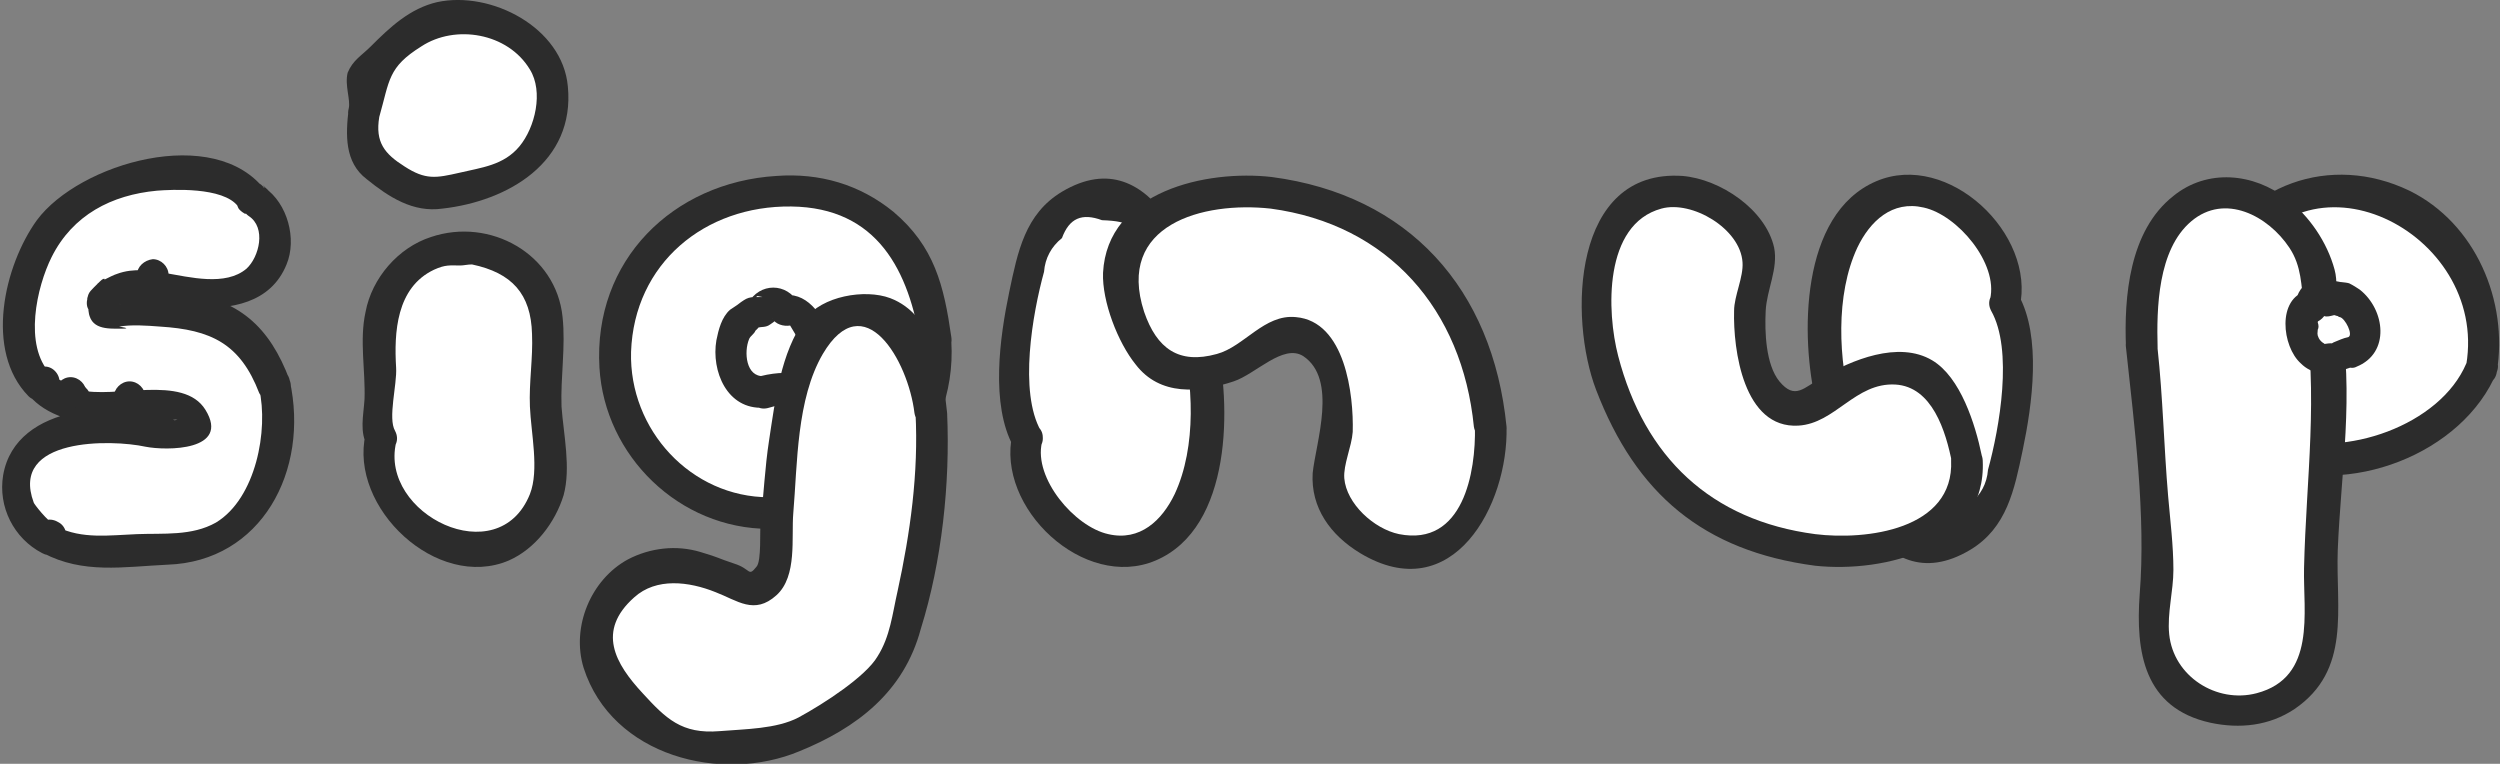 <?xml version="1.0" encoding="utf-8"?>
<!-- Generator: Adobe Illustrator 23.0.3, SVG Export Plug-In . SVG Version: 6.00 Build 0)  -->
<svg version="1.1" id="Layer_1" xmlns="http://www.w3.org/2000/svg" xmlns:xlink="http://www.w3.org/1999/xlink" x="0px" y="0px"
	 viewBox="0 0 237.3 72.5" style="enable-background:new 0 0 237.3 72.5;" xml:space="preserve">
<rect x="0" y="0" width="237.3" height="72.5" fill="#808080" stroke="none"/>
<style type="text/css">
	.st0{fill:#FFFFFF;}
	.st1{fill:#2C2C2C;}
</style>
<g>
	<g>
		<path class="st0" d="M235.6,34.9c0.2-0.5,0.2-1,0.3-1.5c0-0.4,0-0.8-0.1-1.2c-0.1-0.5-0.2-1-0.4-1.5c-0.1-0.2-0.2-0.4-0.3-0.5
			c0-0.1,0-0.3,0-0.4c0-0.8-0.1-1.6-0.2-2.3c-0.2-0.8-0.5-1.6-0.8-2.3c-0.3-0.6-0.7-1.1-1.1-1.7c-0.5-0.7-1.1-1.3-1.7-1.8
			c-0.6-0.5-1.2-1-1.9-1.4c-0.3-0.2-0.6-0.4-0.9-0.5c-0.4-0.2-0.7-0.3-1.1-0.5c-0.7-0.3-1.5-0.6-2.3-0.8c-0.8-0.2-1.7-0.3-2.5-0.4
			c-1.5-0.1-3,0.1-4.5,0.6c-0.7,0.2-1.5,0.6-2.1,1c-0.7,0.4-1.3,0.9-1.9,1.5c-1.1,1-2,2.2-2.7,3.5c-0.3,0.6-0.6,1.1-0.8,1.7
			c-0.3,0.8-0.6,1.6-0.7,2.4c-0.2,0.8-0.2,1.5-0.3,2.3c0,0.5,0,1,0,1.4c0,0.1,0,0.2,0,0.3c-0.1,1,0.1,1.9,0.3,2.9
			c0.2,0.9,0.6,1.8,1,2.6c0.5,0.9,1.1,1.7,1.7,2.4c0.5,0.6,1.2,1.1,1.9,1.5c0.5,0.3,1.1,0.5,1.7,0.7c1.1,0.4,2.4,0.4,3.6,0.5
			c0.3,0,0.7,0,1,0c0.5,0,1,0,1.5,0c0.8,0,1.6-0.2,2.4-0.3c1.4-0.3,2.7-0.8,4-1.4c0.7-0.3,1.3-0.7,1.9-1.2c0.4-0.2,0.8-0.5,1.2-0.8
			c0.8-0.6,1.6-1.3,2.2-2c0.3-0.4,0.6-0.9,0.9-1.3C235.3,35.9,235.4,35.4,235.6,34.9z"/>
		<g>
			<path class="st1" d="M237,35.3c1.1-6.7-2-14.1-8.3-17.2c-7.5-3.6-15.8-0.6-19.2,6.9c-2.9,6.4-1.8,16.1,5.5,19
				C222.8,47.3,233.8,43.1,237,35.3c0.7-1.8-2.2-2.6-2.9-0.8c-2.5,5.9-11.6,9-17.5,7c-6.1-2.1-6.7-10.3-4.3-15.4
				c6.2-13.1,23.9-4.1,21.8,8.5C233.8,36.4,236.7,37.3,237,35.3z"/>
		</g>
	</g>
	<g>
		<path class="st0" d="M203.3,33c0,0.4,0.1,0.8,0.1,1.2c0,1.2,0,2.5,0.1,3.7c0.1,3.1,0.5,6.1,0.8,9.2c0.1,0.6,0.1,1.2,0.2,1.9
			c0,1.7,0.1,3.4,0.3,5.2c0,0.2,0,0.3,0,0.5c-0.1,1.9-0.4,3.7-0.3,5.6c0,0.9,0.2,1.8,0.5,2.7c0.3,0.9,0.8,1.7,1.4,2.3
			c0.3,0.3,0.7,0.6,1.1,0.8c0.4,0.3,0.9,0.5,1.4,0.7c0.9,0.4,1.9,0.6,2.9,0.6c0.1,0,0.2,0,0.2,0c0.3,0,0.6,0,0.9-0.1c0,0,0,0,0,0
			c0.2,0.1,0.5,0.1,0.7,0.1c0,0,0,0,0,0c0.2,0,0.5,0,0.7-0.1c0.1,0,0.3-0.1,0.4-0.1c0.2,0,0.3-0.1,0.5-0.2c0.3-0.1,0.6-0.2,0.9-0.4
			c0.4-0.2,0.7-0.4,1-0.6c0.5-0.3,0.9-0.7,1.3-1.1c0.4-0.4,0.7-0.8,1-1.2c0.3-0.4,0.5-0.9,0.7-1.3c0.1-0.3,0.2-0.6,0.3-1
			c0.1-0.5,0.1-1,0.2-1.5c0.1-0.9,0.1-1.9,0-2.8c-0.1-0.8-0.2-1.6-0.3-2.3c0.1-1.1,0.2-2.2,0.3-3.4c0-0.6,0.1-1.3,0.1-1.9
			c0.1-0.9,0.1-1.9,0.1-2.8c0-0.1,0-0.3,0.1-0.4c0.3-1.9,0.5-3.8,0.5-5.7c0.1-3.7-0.1-7.4-0.7-11.1c0-0.2-0.1-0.3-0.2-0.4
			c0,0,0,0,0-0.1c0.2-0.7,0.1-1.5,0-2.2c-0.1-0.9-0.5-1.8-0.9-2.6c-0.5-0.9-1.1-1.7-1.7-2.5c-0.3-0.4-0.7-0.7-1-1.1
			c-0.4-0.4-0.9-0.7-1.3-1c-0.7-0.5-1.6-0.8-2.5-1c-0.7-0.2-1.5-0.2-2.2-0.1c-0.4,0-0.7,0.1-1.1,0.2c-0.4,0.1-0.7,0.2-1.1,0.4
			c-0.6,0.3-1.1,0.6-1.6,1.1c-0.5,0.4-0.9,1-1.3,1.5c-0.3,0.5-0.6,1.1-0.9,1.6c-0.3,0.7-0.5,1.3-0.7,2c-0.4,1.3-0.6,2.7-0.7,4.1
			C203.2,30.5,203.2,31.8,203.3,33z"/>
		<g>
			<path class="st1" d="M201.8,33c0.8,7.5,1.9,15.9,1.3,23.4c-0.4,5.5,0.4,10.8,6.7,12.2c2.8,0.6,5.6,0.3,8-1.3
				c5.4-3.7,3.9-9.5,4.1-15.1c0.3-7.4,1.6-14.9,0.2-22.3c-0.4-2.2-0.2-0.2-0.3-1c-0.1-1.1,0.1-2.2-0.2-3.3c-0.7-2.6-2.4-5.1-4.5-6.7
				c-3.2-2.5-7.6-2.9-10.8-0.3C202.1,21.9,201.6,28.2,201.8,33c0.1,1.9,3.1,1.9,3,0c-0.1-3.7,0-9.3,3.2-12c3.2-2.7,7.3-0.5,9.3,2.5
				c1.2,1.8,1.1,3.6,1.4,5.5c1.4,8.5,0.2,16.4,0,24.9c-0.1,4.2,1.2,10.4-4.5,11.9c-3.8,1-7.9-1.6-8.3-5.6c-0.2-2,0.4-4.1,0.4-6.1
				c0-2.3-0.3-4.7-0.5-7c-0.4-4.7-0.5-9.4-1-14C204.5,31.1,201.5,31.1,201.8,33z"/>
		</g>
	</g>
	<g>
		<path class="st0" d="M223.3,33.4c-0.1,0-0.2,0.1-0.4,0.1c-0.1,0.1-0.3,0.1-0.4,0.1c0,0,0,0,0,0c0,0-0.1,0.1-0.2,0.1
			c-0.1,0.1-0.3,0.1-0.4,0.2c0,0-0.1,0-0.1,0c0,0,0,0,0,0c-0.1,0.1-0.2,0.1-0.2,0.1c-0.1,0-0.2,0-0.3,0c-0.1,0-0.1,0-0.2,0
			c0,0,0,0-0.1,0c0,0-0.1,0-0.1,0.1c-0.1,0-0.2,0-0.3,0c-0.1,0-0.2,0-0.3-0.1c-0.1,0-0.1-0.1-0.2-0.1c-0.1-0.1-0.2-0.1-0.3-0.2
			c-0.1-0.1-0.2-0.2-0.3-0.3c-0.1-0.1-0.2-0.2-0.3-0.3c-0.1-0.1-0.2-0.2-0.3-0.4c-0.1-0.1-0.1-0.3-0.2-0.4c-0.1-0.1-0.1-0.3-0.1-0.4
			c0-0.2,0-0.3,0-0.5c0-0.1,0-0.2,0-0.3c0-0.1,0-0.2,0-0.2c0-0.1,0-0.1,0-0.2c0-0.2,0-0.4,0-0.5c0-0.3,0.1-0.5,0.2-0.7
			c0-0.1,0.1-0.1,0.1-0.2c0,0,0.1-0.1,0.1-0.1c0,0,0.1-0.1,0.2-0.1c0.1,0,0.1,0,0.2-0.1c0-0.2,0-0.3,0.1-0.5
			c0.1-0.3,0.5-0.5,0.8-0.5c0.1,0,0.1,0,0.2,0.1c0.1,0,0.2,0.1,0.3,0.2c0,0,0,0,0,0c0.1,0,0.1,0,0.2,0c0,0,0.1,0,0.1-0.1
			c0.1,0,0.1-0.1,0.2-0.1c0.1,0,0.2,0,0.2,0c0.1,0,0.2,0,0.4,0.1c0,0,0,0,0,0c0,0,0,0,0,0c0.1,0,0.2,0,0.4,0c0.1,0,0.2,0,0.3,0.1
			c0.1,0,0.2,0.1,0.3,0.2c0.1,0.1,0.3,0.2,0.4,0.3c0,0,0.1,0.1,0.1,0.1c0,0,0,0,0,0c0,0,0,0,0,0c0,0,0,0,0,0
			c0.1,0.1,0.1,0.1,0.2,0.2c0.1,0.1,0.2,0.3,0.3,0.4c0,0,0,0,0,0c0,0,0,0,0,0c0.1,0.2,0.2,0.5,0.3,0.7c0.1,0.2,0.2,0.5,0.2,0.7
			c0,0.2,0,0.3,0,0.5c0,0.1,0,0.2,0,0.3c0,0.1,0,0.3-0.1,0.4c0,0.1-0.1,0.3-0.2,0.4c-0.1,0.2-0.2,0.3-0.4,0.4
			c-0.1,0.1-0.1,0.1-0.2,0.1C223.6,33.3,223.4,33.4,223.3,33.4L223.3,33.4L223.3,33.4z"/>
		<g>
			<path class="st1" d="M222.9,32c-0.5,0.1-0.9,0.3-1.4,0.5c-0.2,0.1-0.6,0.4-0.8,0.4c0.2,0,1.2-0.4,0.3-0.3c-0.9,0.1-0.2,0.1-0.4,0
				c-0.2-0.1-0.4-0.3-0.5-0.5c-0.2-0.4-0.1-0.5-0.1-0.8c0.1-0.2,0.1-0.4,0-0.7c0.1-0.4,0-0.3-0.2,0c0.6-0.2,1.1-0.8,1.1-1.4
				c0,0.6-1.6,0.6-0.3,0.8c0.3,0.1,0.6,0,1-0.1c0.3-0.1,0.2-0.1-0.1,0c0.1,0,0.3,0.1,0.4,0.1c0.1,0.1,0.2,0.1,0.2,0.1
				C222.6,30.2,223.4,31.8,222.9,32c-0.8,0.3-1.3,1-1,1.8c0.2,0.7,1.1,1.4,1.8,1c3.2-1.3,2.7-5.4,0.3-7.3c-0.3-0.2-0.6-0.4-1-0.6
				c-0.2-0.1-1.6-0.2-0.7-0.1c-0.5-0.1-0.9-0.2-1.4-0.1c-0.2,0.1-0.4,0.1-0.6,0.2c1.2,0.3,1.6,0.3,1.1,0c-1.7-1.1-3.5,0.3-3.5,2.1
				c0.4-0.5,0.7-1,1.1-1.4c-2.9,0.7-2.4,5.3-0.6,6.9c0.5,0.5,1.1,0.8,1.8,0.9c0.1,0,1.1,0.1,1.1,0c0-0.2-1.2,0,0,0
				c0.4,0,0.7-0.1,1-0.2c1.1-0.5,0-0.1,0,0c0-0.1,1.5-0.5,1.4-0.5C225.6,34.5,224.8,31.6,222.9,32z"/>
		</g>
	</g>
</g>
<g>
	<g>
		<g>
			<path class="st0" d="M190.3,28.8C190.3,28.8,190.3,28.8,190.3,28.8c0.2-0.8,0.1-1.5,0-2.3c-0.1-0.9-0.5-1.8-0.9-2.6
				c-0.5-0.9-1.1-1.7-1.7-2.5c-0.3-0.4-0.7-0.7-1-1.1c-0.4-0.4-0.9-0.7-1.3-1c-0.7-0.5-1.6-0.8-2.5-1c-0.7-0.2-1.5-0.2-2.2-0.1
				c-0.4,0-0.7,0.1-1.1,0.2c-0.4,0.1-0.7,0.2-1.1,0.4c-0.6,0.3-1.1,0.6-1.6,1.1c-0.5,0.4-0.9,1-1.3,1.5c-0.3,0.5-0.6,1.1-0.9,1.6
				c-0.3,0.7-0.5,1.3-0.7,2c-0.4,1.3-0.6,2.7-0.7,4.1c-0.1,1.3-0.2,2.5-0.1,3.8c0,0.4,0.1,0.8,0.1,1.2c0,0.6,0,1.3,0,1.9
				c0.3,1.4,0.6,2.8,1,4.1c0.6,2.1,1.3,4.2,2.2,6.2c0.4,0.8,0.8,1.7,1.3,2.4c0.5,0.7,1,1.4,1.6,2c0.6,0.5,1.2,1,1.9,1.2
				c0.4,0.2,0.8,0.2,1.2,0.2c0.3,0,0.6,0,0.9-0.1c1.8-0.3,3.6-1.3,4.8-2.9c0.3-0.4,0.5-0.8,0.7-1.2c0.2-0.4,0.4-0.9,0.6-1.4
				c0.3-0.9,0.5-1.9,0.6-2.9c0-0.1,0-0.1,0-0.2c0.1-0.4,0.2-0.7,0.3-1.1c0.2-0.9,0.4-1.8,0.6-2.8c0-0.3,0.1-0.5,0.1-0.8
				c0-3.2-0.3-6.4-0.8-9.6C190.5,29.1,190.4,28.9,190.3,28.8z"/>
			<g>
				<path class="st1" d="M191.7,29.2c1.6-7-6.8-14.9-13.6-12c-7.3,3.1-7.2,14.9-5.7,21.1c1.5,6.3,5.7,19.2,14.6,13.9
					c3.5-2.1,4.2-5.7,5-9.5c0.9-4.3,1.8-10.7-0.4-14.7c-0.9-1.7-3.5-0.2-2.6,1.5c2.1,3.7,0.8,11.1-0.3,15.1
					c-0.1,1.3-0.7,2.4-1.7,3.2c-0.7,1.9-1.9,2.4-3.8,1.7c-2.8-0.1-3.2-0.6-4.5-2.9c-1.3-2.4-2.2-5.1-2.9-7.7
					c-1.3-4.7-1.6-10.9,0.5-15.4c1.2-2.5,3.3-4.5,6.3-3.8c3.2,0.7,7.1,5.3,6.3,8.7C188.4,30.3,191.3,31.1,191.7,29.2z"/>
			</g>
		</g>
	</g>
	<g>
		<path class="st0" d="M186.7,43.6c-0.1-0.4-0.1-0.9-0.3-1.3c-0.1-0.5-0.3-1-0.6-1.5c0-0.1-0.1-0.3-0.1-0.4
			c-0.1-0.4-0.3-0.8-0.5-1.2c-0.1-0.1-0.1-0.2-0.2-0.3c0-0.1-0.1-0.2-0.1-0.4c-0.2-0.6-0.5-1.1-0.9-1.6c-0.2-0.2-0.3-0.4-0.5-0.5
			c-0.5-0.7-1.2-1.3-2.1-1.4c-0.3,0-0.5-0.1-0.8-0.1c-0.3,0-0.6,0.1-0.9,0.1c-0.1,0-0.3,0-0.4,0.1c-0.3,0-0.5,0-0.8,0.1
			c-0.6,0.1-1.1,0.2-1.6,0.3c-0.6,0.2-1.1,0.4-1.7,0.6c-0.9,0.4-1.8,1-2.6,1.8c-0.1,0.1-0.3,0.3-0.4,0.4c-0.2,0.1-0.4,0.2-0.7,0.3
			c-0.4,0.1-0.7,0.2-1.1,0.3c-0.2,0-0.5,0-0.7,0c-0.2,0-0.4-0.1-0.6-0.2c-0.1-0.1-0.3-0.1-0.4-0.2c-0.1,0-0.1-0.1-0.2-0.1
			c-0.3-0.2-0.5-0.5-0.7-0.7c-0.4-0.5-0.7-1-0.9-1.6c-0.4-1.1-0.7-2.3-0.9-3.5c-0.2-1.5-0.2-3.1,0-4.6c0.1-0.8,0.3-1.7,0.6-2.5
			c0-0.1,0.1-0.2,0.1-0.3c0.1-0.3,0-1.6-0.1-1.8c-0.4-0.7-0.9-1.3-1.4-1.9c-0.3-0.4-0.7-0.7-1-1.1c-0.4-0.4-0.9-0.7-1.3-1
			c-0.7-0.5-1.6-0.8-2.5-1c-0.7-0.2-1.5-0.2-2.2-0.1c-0.4,0-0.7,0.1-1.1,0.2c-0.4,0.1-0.7,0.2-1.1,0.4c-0.6,0.3-1.1,0.6-1.6,1.1
			c-0.5,0.4-0.9,1-1.3,1.5c-0.3,0.5-0.6,1.1-0.9,1.6c-0.3,0.7-0.5,1.3-0.7,2c-0.1,0.4-0.2,0.8-0.3,1.3c-0.1,1.3-0.1,2.5,0,3.8
			c0.1,1.1,0.2,2.3,0.4,3.4c0.3,1.6,0.9,3.2,1.7,4.7c0.1,0.2,0.2,0.3,0.3,0.5c0.1,0.3,0.2,0.6,0.3,1c0.6,1.8,1.6,3.4,2.8,4.8
			c0.5,0.7,1.1,1.3,1.7,1.9c0.7,0.7,1.5,1.3,2.3,1.9c1.4,1.1,3.1,1.8,4.7,2.5c0.8,0.3,1.7,0.6,2.5,0.8c0.3,0.1,0.6,0.1,0.9,0.2
			c0.9,0.2,1.8,0.3,2.7,0.3c0.1,0,0.1,0.1,0.2,0.1c0.1,0,0.2,0,0.3,0c0,0,0,0,0,0c0,0,0,0,0,0c0.6,0.1,1.3,0.1,1.9,0.1
			c0.1,0,0.1,0,0.2,0c0.5,0,1.1,0,1.6-0.1c0,0,0.1,0,0.1,0c0.4,0,0.7,0.1,1.1,0.1c0,0,0,0,0,0c0.4,0,0.8-0.1,1.2-0.1
			c0.6-0.1,1.2-0.4,1.8-0.6c0.3-0.1,0.5-0.3,0.8-0.4c0,0,0,0,0,0c1.4-0.6,2.8-1.3,3.9-2.4c0.3-0.3,0.5-0.6,0.7-0.9
			c0.2-0.3,0.4-0.5,0.5-0.8c0.2-0.4,0.3-0.8,0.4-1.2c0.1-0.4,0.2-0.8,0.2-1.3C186.7,44.2,186.7,43.9,186.7,43.6z"/>
		<g>
			<path class="st1" d="M188.1,43.2c-0.6-2.9-2-7.4-4.7-9c-3.2-1.9-7.7,0-10.4,1.6c-1.8,1-2.6,2.2-4.1,0.4c-1.3-1.6-1.4-4.7-1.3-6.7
				c0.1-2,1.2-4,0.8-6c-0.8-3.6-5.1-6.5-8.7-6.8c-10.5-0.7-10.8,13.5-8.2,20.3c3.8,9.9,10.2,15.3,20.8,16.7c-0.5-0.5-1-1-1.5-1.5
				c0,0,0,0,0,0c0,0.9,0.7,1.4,1.5,1.5c6.6,0.7,16.3-1.7,15.9-10c-0.1-1.9-3.1-1.9-3,0c0.3,6.6-8.1,7.6-12.9,7c0.5,0.5,1,1,1.5,1.5
				c0,0,0,0,0,0c0-0.9-0.7-1.4-1.5-1.5c-9.9-1.3-16.2-7.3-18.7-16.9c-1.1-4.2-1.4-12.5,4.1-14c2.9-0.8,7.5,1.9,7.7,5.1
				c0.1,1.4-0.8,3.2-0.8,4.6c-0.1,3.7,0.9,11.2,6.1,10.9c3.5-0.2,5.4-4.1,9.2-3.9c3.5,0.2,4.8,4.4,5.4,7.5
				C185.6,45.9,188.5,45.1,188.1,43.2z"/>
		</g>
	</g>
</g>
<g>
	<g>
		<path class="st0" d="M88.9,32.4c0-0.4-0.1-0.8-0.2-1.3c0-0.4,0-0.8-0.1-1.1c-0.1-1.2-0.4-2.4-0.8-3.5c-0.3-0.6-0.5-1.2-0.9-1.8
			c-0.4-0.6-0.8-1.2-1.3-1.7c-0.8-1-1.9-1.9-3-2.7c-1.1-0.8-2.3-1.3-3.5-1.7c-0.5-0.2-1.1-0.3-1.7-0.3c-0.8-0.1-1.5-0.2-2.3-0.2
			c0,0-0.1,0-0.1,0c-1.3,0-2.7,0.2-4,0.4c-2.3,0.3-4.5,1.1-6.4,2.5c-0.3,0.2-0.7,0.5-1,0.8c-0.1,0.1-0.2,0.2-0.4,0.3
			c-0.4,0.4-0.8,0.8-1.2,1.2c-0.4,0.5-0.9,1.1-1.2,1.7c-0.6,1-1.1,2.1-1.6,3.2c-0.6,1.4-0.8,3-1,4.5c-0.1,1.4,0,2.9,0.3,4.3
			c0.3,1.4,0.8,2.7,1.5,3.9c0.3,0.5,0.6,1.1,1,1.6c0.5,0.6,0.9,1.2,1.5,1.8c0.5,0.5,1.1,1,1.7,1.4c0.5,0.4,1.1,0.8,1.7,1.1
			c0.6,0.4,1.3,0.7,2,0.9c0.6,0.3,1.3,0.4,2,0.6c4,0.9,8.2-0.1,11.7-2.1c0.9-0.5,1.7-1.1,2.5-1.8c0.6-0.5,1.1-1.1,1.5-1.8
			c0.4-0.4,0.7-0.8,1-1.2c0.4-0.6,0.8-1.2,1-1.8c0.4-0.8,0.6-1.6,0.8-2.4C89,35.6,89.1,34,88.9,32.4z"/>
		<g>
			<path class="st1" d="M90.3,32c-0.7-4.9-1.6-8.6-5.5-11.9c-3.2-2.6-7-3.7-11.1-3.4c-9.8,0.6-17.4,8-16.8,18.2
				c0.5,8.4,7.6,15.3,16.1,15.3c9.9,0,17.9-7.9,17.3-17.8c-0.1-1.9-3.1-1.9-3,0c0.5,8.2-6,14.9-14.3,14.8c-7.4,0-13.3-6.4-13.1-13.8
				c0.3-8.4,7-13.9,15.2-13.8c8.2,0.1,11.2,6.1,12.3,13.2C87.7,34.7,90.6,33.9,90.3,32z"/>
		</g>
	</g>
	<g>
		<path class="st0" d="M72.6,37.3c0.2,0,0.3-0.1,0.5-0.2c0.2,0,0.4,0,0.6-0.1c0,0,0.1,0,0.1,0c0.1,0,0.2,0,0.2,0c0.2,0,0.4,0,0.6,0
			c0.1,0,0.1,0,0.2,0c0,0,0,0,0,0c0.1,0,0.3,0,0.4,0c0.1,0,0.2-0.1,0.3-0.1c0.1,0,0.1-0.1,0.2-0.1c0,0,0,0,0.1-0.1
			c0.1,0,0.1,0,0.2,0c0.1,0,0.2-0.1,0.3-0.1c0.1-0.1,0.2-0.2,0.4-0.3c0.1-0.1,0.1-0.2,0.2-0.2c0.1-0.1,0.2-0.3,0.3-0.5
			c0.1-0.2,0.2-0.4,0.2-0.6c0.1-0.2,0.1-0.4,0.2-0.5c0-0.2,0.1-0.4,0.1-0.6c0-0.2,0-0.4,0-0.6c0-0.2-0.1-0.4-0.1-0.6
			c-0.1-0.2-0.1-0.4-0.2-0.6c-0.1-0.1-0.1-0.2-0.2-0.3c0-0.1-0.1-0.2-0.2-0.3c-0.1-0.1-0.1-0.1-0.2-0.2c-0.1-0.2-0.2-0.5-0.3-0.7
			c-0.2-0.3-0.4-0.6-0.7-0.8c-0.1-0.1-0.2-0.1-0.3-0.1c-0.1,0-0.2,0-0.3-0.1c-0.1,0-0.2,0-0.3,0c-0.1,0-0.2,0-0.3,0.1
			c-0.1-0.2-0.2-0.4-0.4-0.6c-0.4-0.3-0.9-0.4-1.3,0c-0.1,0.1-0.2,0.1-0.2,0.2c-0.1,0.1-0.2,0.2-0.2,0.4c0,0,0,0,0,0
			c-0.1,0-0.2,0.1-0.2,0.1c0,0-0.1,0-0.1,0c-0.1,0-0.2,0-0.3,0c-0.1,0-0.2,0.1-0.3,0.1c-0.1,0.1-0.3,0.2-0.4,0.3c0,0,0,0,0,0
			c0,0,0,0,0,0c-0.1,0.1-0.3,0.1-0.4,0.2c-0.1,0.1-0.2,0.2-0.3,0.3c-0.1,0.1-0.2,0.2-0.3,0.4c-0.1,0.2-0.2,0.4-0.3,0.6
			c0,0.1,0,0.2-0.1,0.2c0,0,0,0,0,0c0,0,0,0.1,0,0.1c0,0,0,0,0,0c0,0.1-0.1,0.3-0.1,0.4c0,0.2-0.1,0.4-0.1,0.7c0,0,0,0,0,0
			c0,0,0,0,0,0c0,0.4,0,0.7,0,1.1c0,0.3,0.1,0.7,0.2,1c0.1,0.2,0.2,0.4,0.3,0.6c0.1,0.1,0.1,0.2,0.2,0.4c0.1,0.2,0.2,0.3,0.4,0.4
			c0.1,0.1,0.3,0.3,0.5,0.4c0.2,0.2,0.5,0.2,0.8,0.3c0.1,0,0.2,0,0.3,0C72.2,37.3,72.4,37.3,72.6,37.3L72.6,37.3L72.6,37.3z"/>
		<g>
			<path class="st1" d="M73,38.7c0.7-0.2,0.3-0.1,1-0.2c0.3,0,0.7,0,1-0.1c-0.7-0.1-0.8-0.1-0.4,0c0.9-0.1,1.5-0.1,2.2-0.8
				c-0.4,0.1-0.7,0.3-1.1,0.4c2.8-0.2,3.9-3.8,3.1-6.1c-0.7-2-2.3-4.4-4.7-3.8c0.6,0.2,1.1,0.5,1.7,0.7c-1.1-2-3.7-2-4.8,0
				c0.3-0.2,0.6-0.5,0.9-0.7c0.5,0.1,0.6,0.1,0.2,0.1c-0.2,0-0.3,0-0.5,0c-0.4,0-0.7,0.1-1,0.3c-0.2,0.1-1.2,0.9-0.4,0.3
				c-0.3,0.2-0.6,0.4-0.9,0.6c-0.8,0.7-1.1,1.9-1.3,2.9c-0.5,2.9,1,6.6,4.5,6.4c1.9-0.2,1.9-3.2,0-3c-1.7,0.1-1.9-2.3-1.4-3.5
				c0.1-0.3,0.5-0.5,0.6-0.8c0.1-0.1,0.2-0.2,0.3-0.3c-0.4-0.1-0.5-0.1-0.1,0c0.4-0.1,0.8,0,1.2-0.3c0.9-0.6,0.3-0.3,0.2-0.6
				c0.3,0.6,1.1,0.8,1.7,0.7c0,0,0.9,1.5,1,1.7c0.2,0.6,0.2,1.2,0,1.8c0,0.1-0.5,0.9-0.2,0.6c-0.2,0.2-0.8,0.3-1.1,0.4
				c0.2,0,0.3,0,0.5,0c-0.3-0.1-0.5-0.1-0.8,0c-0.6,0-1.4,0.1-2.2,0.3C70.3,36.4,71.1,39.3,73,38.7z"/>
		</g>
	</g>
	<g>
		<path class="st0" d="M88.4,39.2c-0.1-1.4-0.3-2.7-0.6-4c-0.4-1.5-0.9-3-1.8-4c-0.2-0.3-0.4-0.5-0.7-0.8c-0.3-0.2-0.5-0.4-0.8-0.6
			c-0.2-0.1-0.5-0.2-0.7-0.3c-0.4-0.1-0.8-0.2-1.1-0.2c0,0,0,0-0.1,0c-0.6,0-1.3,0.1-1.9,0.2c0,0,0,0-0.1,0c0,0-0.1,0-0.1,0
			c-0.4,0-0.8,0.1-1.2,0.4c0,0-0.1,0-0.1,0.1c-0.3,0.1-0.6,0.3-0.9,0.5c-0.2,0.1-0.5,0.4-0.7,0.7c-0.2,0.3-0.4,0.7-0.4,1.1
			c0,0.1,0,0.2,0,0.3c-0.1,0.1-0.3,0.3-0.3,0.4c-0.7,1.3-1.2,2.8-1.6,4.3c-0.1,0.6-0.2,1.3-0.3,1.9c0,0.2,0,0.4-0.1,0.6
			c0,0.5-0.1,0.9-0.1,1.4c-0.1,0.3-0.2,0.6-0.2,0.9c-0.2,0.8-0.3,1.7-0.4,2.5C74,45.4,74,46,74,46.6c-0.1,0.7-0.1,1.3-0.1,2
			c0,0,0,0,0,0c-0.2,1.1-0.3,2.2-0.4,3.3c-0.1,0.8-0.1,1.7-0.1,2.5c0,0.1,0,0.1,0,0.2c-0.1,0.1-0.1,0.2-0.2,0.3
			c-0.2,0.2-0.3,0.4-0.5,0.5c-0.2,0.1-0.4,0.3-0.7,0.4c-0.2,0.1-0.3,0.1-0.5,0.1c-0.2,0-0.4,0-0.5,0c-0.1,0-0.2,0-0.3-0.1
			c-0.1-0.1-0.2-0.3-0.3-0.4c-0.3-0.3-0.7-0.5-1.2-0.7c-0.1,0-0.1,0-0.2-0.1c-0.3-0.1-0.7-0.1-1.1-0.1c0,0,0,0,0,0
			c-0.1-0.1-0.2-0.1-0.2-0.2c-0.4-0.3-0.9-0.5-1.4-0.7c-0.5-0.2-1.1-0.3-1.7-0.3c-0.4,0-0.8,0-1.2,0c-0.6,0.1-1.2,0.2-1.7,0.4
			c-1.1,0.4-2.1,1.1-2.9,1.9c-0.9,1-1.5,2.2-1.8,3.4c-0.1,0.4-0.1,0.8-0.2,1.2c0,0.2,0,0.5,0,0.7c0,0.4,0.1,0.7,0.1,1.1
			c0,0.3,0.1,0.5,0.2,0.8c0.4,1.1,1,2.2,1.9,3c0.3,0.3,0.7,0.6,1.1,0.9c0.1,0.3,0.3,0.6,0.5,0.9c0.2,0.2,0.4,0.5,0.6,0.7
			c0.2,0.2,0.4,0.4,0.7,0.6c0.6,0.5,1.3,0.9,2.1,1.2c0.4,0.2,0.8,0.3,1.3,0.4c0.5,0.1,1,0.2,1.5,0.2c0.7,0.1,1.4,0.1,2,0
			c0.7-0.1,1.3-0.2,1.9-0.4c0.2,0,0.4,0.1,0.6,0.1c0.5,0.1,0.9,0.1,1.4,0.1c0.5,0,1-0.1,1.5-0.2c0.9-0.2,1.8-0.6,2.7-1.1
			c0.9-0.5,1.7-1.1,2.4-1.7c0.2,0,0.3-0.1,0.5-0.2c0.4-0.1,0.8-0.2,1.2-0.4c0.9-0.4,1.7-1.1,2.5-1.9c0.7-0.8,1.3-1.8,1.8-2.9
			c0.1-0.2,0.1-0.3,0.2-0.5c0.8-1.5,1.3-3.4,1.4-5.2c0,0,0-0.1,0-0.1c0.1-0.2,0.1-0.4,0.2-0.6c0.5-1.5,0.8-3,0.9-4.5
			c0-0.3,0-0.6,0-0.9c0.2-0.7,0.3-1.5,0.4-2.2C88.5,45.2,88.6,42.2,88.4,39.2z"/>
		<g>
			<path class="st1" d="M89.9,39.2c-0.4-3.9-1.2-9.3-5.4-10.9c-2.4-0.9-6.5-0.2-8.1,2c-2.3,3.2-2.8,7.6-3.4,11.5
				c-0.4,2.6-0.5,5.1-0.8,7.7c-0.1,0.8,0.1,3.8-0.4,4.3c-0.8,1-0.5,0.2-2.1-0.3c-1.8-0.6-1.2-0.5-3.2-1.1c-2.3-0.7-4.8-0.4-6.9,0.7
				c-3.5,1.9-5.4,6.4-4.2,10.3c2.7,8.4,13.1,11,20.5,7.9c5.4-2.2,9.9-5.6,11.5-11.6C89.4,53.3,90.2,45.9,89.9,39.2
				c-0.1-1.9-3.1-1.9-3,0c0.3,5.7-0.5,11.4-1.7,16.9c-0.5,2.2-0.7,4.3-1.9,6.2c-1.1,1.9-5.1,4.5-7.5,5.8c-2.1,1.1-5.1,1.1-7.5,1.3
				c-3.6,0.3-5.1-1.2-7.3-3.6c-2.6-2.8-4.4-5.9-0.8-9.1c2.1-1.9,5.2-1.5,7.7-0.5c2.1,0.8,3.7,2.2,5.8,0.3c2-1.8,1.4-5.5,1.6-7.8
				c0.4-4.7,0.3-10.8,2.8-15.1c3.9-6.6,8.1,0.6,8.7,5.6C87.1,41.1,90.1,41.1,89.9,39.2z"/>
		</g>
	</g>
</g>
<g>
	<g>
		<path class="st0" d="M34.5,10.7c-0.2,0.9-0.3,1.8,0,2.7c0,0,0,0,0,0c-0.1,1.2,0.8,2.3,1.8,2.7c0.3,0.2,0.6,0.4,0.9,0.6
			c0.1,0.1,0.1,0.1,0.2,0.2c0.3,0.3,0.7,0.6,1,0.8c0.7,0.4,1.2,0.5,1.9,0.7c0.2,0,0.5,0.1,0.8,0.1c0.6,0,1.2-0.1,1.8-0.3
			c0.3-0.1,0.6-0.2,0.9-0.3c0.5,0,1-0.1,1.4-0.2c1.6-0.3,3.1-0.9,4.4-1.9c0.4-0.3,0.7-0.7,1-1.1c0.3-0.3,0.5-0.6,0.7-1
			c0.4-0.7,0.5-1.2,0.7-2c0.3-0.7,0.5-1.5,0.6-2.3c0.1-0.6,0-1.3-0.2-1.8c-0.1-0.6-0.4-1.2-0.8-1.8c-0.3-0.4-0.5-0.8-0.8-1.1
			c-0.3-0.3-0.7-0.7-1-0.9c-0.7-0.6-1.5-1-2.3-1.3c-0.8-0.4-1.8-0.7-2.7-0.8c-0.3,0-0.7,0-1,0c-0.8-0.1-1.7,0-2.4,0.2
			c-0.8,0.3-1.6,0.7-2.2,1.2c-0.1,0.1-0.3,0.1-0.4,0.2c-1,0.5-1.6,1.2-2.3,2c-0.1,0.2-0.3,0.3-0.4,0.5c-0.1,0-0.1,0-0.2,0.1
			c-0.8,0.4-1.4,1.2-1.7,2c-0.3,0.9-0.2,1.9,0.2,2.7C34.6,10.5,34.6,10.6,34.5,10.7z"/>
		<g>
			<path class="st1" d="M33.1,10.3c-0.3,2.5-0.4,5.1,1.7,6.7c2.1,1.7,4.4,3.2,7.2,2.8c6.2-0.7,12.6-4.4,11.9-11.6
				c-0.5-5.6-7.3-9.1-12.4-8c-2.6,0.6-4.5,2.4-6.3,4.2c-0.9,0.9-1.7,1.3-2.2,2.5C32.7,8.1,33.3,9.5,33.1,10.3
				c-0.5,1.9,2.4,2.7,2.9,0.8c1-3.5,0.8-4.7,4-6.7c3.2-2.1,8.2-1.3,10.3,2.2c1.3,2.1,0.5,5.5-1,7.3c-1.5,1.8-3.6,2-5.7,2.5
				c-2.2,0.5-3.2,0.7-5.2-0.6c-1.9-1.2-2.8-2.3-2.4-4.7C36.3,9.2,33.4,8.3,33.1,10.3z"/>
		</g>
	</g>
	<g>
		<g>
			<path class="st0" d="M36.1,41.6C36.1,41.6,36.1,41.6,36.1,41.6c-0.2,0.8-0.1,1.5,0,2.3c0.1,0.9,0.5,1.8,0.9,2.6
				c0.5,0.9,1.1,1.7,1.7,2.5c0.3,0.4,0.7,0.7,1,1.1c0.4,0.4,0.9,0.7,1.3,1c0.7,0.5,1.6,0.8,2.5,1c0.7,0.2,1.5,0.2,2.2,0.1
				c0.4,0,0.7-0.1,1.1-0.2c0.4-0.1,0.7-0.2,1.1-0.4c0.6-0.3,1.1-0.6,1.6-1.1c0.5-0.4,0.9-1,1.3-1.5c0.3-0.5,0.6-1.1,0.9-1.6
				c0.3-0.6,0.5-1.2,0.7-1.9c-0.1-0.6-0.1-1.2-0.2-1.7c-0.1-0.6-0.1-1.2-0.2-1.9c0-1.7-0.1-3.4-0.3-5.2c0-0.2,0-0.3,0-0.5
				c0.1-1.9,0.4-3.7,0.3-5.6c0-0.9-0.2-1.8-0.5-2.7c-0.3-0.9-0.8-1.7-1.4-2.3c-0.3-0.3-0.7-0.6-1.1-0.8c-0.4-0.3-0.9-0.5-1.4-0.7
				c-0.9-0.4-1.9-0.6-2.9-0.6c-0.1,0-0.2,0-0.2,0c-0.3,0-0.6,0-0.9,0.1c0,0,0,0,0,0c-0.2-0.1-0.5-0.1-0.7-0.1c0,0,0,0,0,0
				c-0.2,0-0.5,0-0.7,0.1c-0.1,0-0.3,0.1-0.4,0.1c-0.2,0-0.3,0.1-0.5,0.2c-0.3,0.1-0.6,0.2-0.9,0.4c-0.4,0.2-0.7,0.4-1,0.6
				c-0.5,0.3-0.9,0.7-1.3,1.1c-0.4,0.4-0.7,0.8-1,1.2c-0.3,0.4-0.5,0.9-0.7,1.3c-0.1,0.3-0.2,0.6-0.3,1c-0.1,0.5-0.1,1-0.2,1.5
				c-0.1,0.9-0.1,1.9,0,2.8c0.1,0.8,0.2,1.6,0.3,2.3c-0.1,1.1-0.2,2.2-0.3,3.4c0,0.5,0,0.9-0.1,1.4c0,0.1,0,0.2,0,0.2
				C35.9,41.3,36,41.5,36.1,41.6z"/>
			<g>
				<path class="st1" d="M34.7,41.2c-1.6,7,6.8,14.9,13.6,12c2.5-1.1,4.4-3.6,5.2-6.2c0.7-2.6,0-5.7-0.2-8.4
					c-0.1-2.8,0.4-5.7,0.1-8.5c-0.6-6-6.9-9.5-12.5-7.6c-3.1,1-5.6,3.9-6.2,7.1c-0.6,2.7,0,5.6-0.1,8.3c-0.1,1.6-0.5,3.1,0.3,4.5
					c0.9,1.7,3.5,0.2,2.6-1.5c-0.7-1.2,0.2-4.4,0.1-6c-0.2-3.3,0-7.6,3.6-9.3c1.1-0.5,1.5-0.4,2.5-0.4c0.3,0,0.7-0.1,1.1-0.1
					c3.8,0.8,5.6,2.8,5.7,6.6c0.1,2.3-0.3,4.6-0.2,6.9c0.1,2.5,0.9,6,0,8.3C47.3,54.4,36,48.8,37.6,42C38,40.1,35.1,39.3,34.7,41.2z
					"/>
			</g>
		</g>
	</g>
</g>
<g>
	<g>
		<g>
			<path class="st0" d="M97.6,41.6C97.6,41.6,97.6,41.6,97.6,41.6c-0.2,0.8-0.1,1.5,0,2.3c0.1,0.9,0.5,1.8,0.9,2.6
				c0.5,0.9,1.1,1.7,1.7,2.5c0.3,0.4,0.7,0.7,1,1.1c0.4,0.4,0.9,0.7,1.3,1c0.7,0.5,1.6,0.8,2.5,1c0.7,0.2,1.5,0.2,2.2,0.1
				c0.4,0,0.7-0.1,1.1-0.2c0.4-0.1,0.7-0.2,1.1-0.4c0.6-0.3,1.1-0.6,1.6-1.1c0.5-0.4,0.9-1,1.3-1.5c0.3-0.5,0.6-1.1,0.9-1.6
				c0.3-0.7,0.5-1.3,0.7-2c0.4-1.3,0.6-2.7,0.7-4.1c0.1-1.3,0.2-2.5,0.1-3.8c0-0.4-0.1-0.8-0.1-1.2c0-0.6,0-1.3,0-1.9
				c-0.3-1.4-0.6-2.8-1-4.1c-0.6-2.1-1.3-4.2-2.2-6.2c-0.4-0.8-0.8-1.7-1.3-2.4c-0.5-0.7-1-1.4-1.6-2c-0.6-0.5-1.2-1-1.9-1.2
				c-0.4-0.2-0.8-0.2-1.2-0.2c-0.3,0-0.6,0-0.9,0.1c-1.8,0.3-3.6,1.3-4.8,2.9c-0.3,0.4-0.5,0.8-0.7,1.2c-0.2,0.4-0.4,0.9-0.6,1.4
				c-0.3,0.9-0.5,1.9-0.6,2.9c0,0.1,0,0.1,0,0.2c-0.1,0.4-0.2,0.7-0.3,1.1c-0.2,0.9-0.4,1.8-0.6,2.8c0,0.3-0.1,0.5-0.1,0.8
				c0,3.2,0.3,6.4,0.8,9.6C97.4,41.3,97.5,41.5,97.6,41.6z"/>
			<g>
				<path class="st1" d="M96.1,41.2c-1.6,7,6.8,14.9,13.6,12c7.3-3.1,7.2-14.9,5.7-21.1c-1.5-6.3-5.7-19.2-14.6-13.9
					c-3.5,2.1-4.2,5.7-5,9.5c-0.9,4.3-1.8,10.7,0.4,14.7c0.9,1.7,3.5,0.2,2.6-1.5c-2.1-3.7-0.8-11.1,0.3-15.1
					c0.1-1.3,0.7-2.4,1.7-3.2c0.7-1.9,1.9-2.4,3.8-1.7c2.8,0.1,3.2,0.6,4.5,2.9c1.3,2.4,2.2,5.1,2.9,7.7c1.3,4.7,1.6,10.9-0.5,15.4
					c-1.2,2.5-3.3,4.5-6.3,3.8c-3.2-0.7-7.1-5.3-6.3-8.7C99.5,40.1,96.6,39.3,96.1,41.2z"/>
			</g>
		</g>
	</g>
	<g>
		<path class="st0" d="M141.5,40.5c-0.1-1.1-0.2-2.3-0.4-3.4c-0.3-1.6-0.9-3.2-1.7-4.7c-0.1-0.2-0.2-0.3-0.3-0.5
			c-0.1-0.3-0.2-0.6-0.3-1c-0.6-1.8-1.6-3.4-2.8-4.8c-0.5-0.7-1.1-1.3-1.7-1.9c-0.7-0.7-1.5-1.3-2.3-1.9c-1.4-1.1-3.1-1.8-4.7-2.5
			c-0.8-0.3-1.7-0.6-2.5-0.8c-0.3-0.1-0.6-0.1-0.9-0.2c-0.9-0.2-1.8-0.3-2.7-0.3c-0.1,0-0.1-0.1-0.2-0.1c-0.1,0-0.2,0-0.3,0
			c0,0,0,0,0,0c0,0,0,0,0,0c-0.6-0.1-1.3-0.1-1.9-0.1c-0.1,0-0.1,0-0.2,0c-0.5,0-1.1,0-1.6,0.1c0,0-0.1,0-0.1,0
			c-0.4,0-0.7-0.1-1.1-0.1c0,0,0,0,0,0c-0.4,0-0.8,0.1-1.2,0.1c-0.6,0.1-1.2,0.4-1.8,0.6c-0.3,0.1-0.5,0.3-0.8,0.4c0,0,0,0,0,0
			c-1.4,0.6-2.8,1.3-3.9,2.4c-0.3,0.3-0.5,0.6-0.7,0.9c-0.2,0.3-0.4,0.5-0.5,0.8c-0.2,0.4-0.3,0.8-0.4,1.2c-0.1,0.4-0.2,0.8-0.2,1.3
			c0,0.3,0,0.7,0,1c0.1,0.4,0.1,0.9,0.3,1.3c0.1,0.5,0.3,1,0.6,1.5c0,0.1,0.1,0.3,0.1,0.4c0.1,0.4,0.3,0.8,0.5,1.2
			c0.1,0.1,0.1,0.2,0.2,0.3c0,0.1,0.1,0.2,0.1,0.4c0.2,0.6,0.5,1.1,0.9,1.6c0.2,0.2,0.3,0.4,0.5,0.5c0.5,0.7,1.2,1.3,2.1,1.4
			c0.3,0,0.5,0.1,0.8,0.1c0.3,0,0.6-0.1,0.9-0.1c0.1,0,0.3,0,0.4-0.1c0.3,0,0.5,0,0.8-0.1c0.6-0.1,1.1-0.2,1.6-0.3
			c0.6-0.2,1.1-0.4,1.7-0.6c0.9-0.4,1.8-1,2.6-1.8c0.1-0.1,0.3-0.3,0.4-0.4c0.2-0.1,0.4-0.2,0.7-0.3c0.4-0.1,0.7-0.2,1.1-0.3
			c0.2,0,0.5,0,0.7,0c0.2,0,0.4,0.1,0.6,0.2c0.1,0.1,0.3,0.1,0.4,0.2c0.1,0,0.1,0.1,0.2,0.1c0.3,0.2,0.5,0.5,0.7,0.7
			c0.4,0.5,0.7,1,0.9,1.6c0.4,1.1,0.7,2.3,0.9,3.5c0.2,1.5,0.2,3.1,0,4.6c-0.1,0.8-0.3,1.7-0.6,2.5c0,0.1-0.1,0.2-0.1,0.3
			c-0.1,0.3,0,1.6,0.1,1.8c0.4,0.7,0.9,1.3,1.4,1.9c0.3,0.4,0.7,0.7,1,1.1c0.4,0.4,0.9,0.7,1.3,1c0.7,0.5,1.6,0.8,2.5,1
			c0.7,0.2,1.5,0.2,2.2,0.1c0.4,0,0.7-0.1,1.1-0.2c0.4-0.1,0.7-0.2,1.1-0.4c0.6-0.3,1.1-0.6,1.6-1.1c0.5-0.4,0.9-1,1.3-1.5
			c0.3-0.5,0.6-1.1,0.9-1.6c0.3-0.7,0.5-1.3,0.7-2c0.1-0.4,0.2-0.8,0.3-1.3C141.6,43,141.6,41.7,141.5,40.5z"/>
		<g>
			<path class="st1" d="M143,40.5c-1.3-13.1-9.3-22-22.3-23.7c0.5,0.5,1,1,1.5,1.5c0,0,0,0,0,0c0-0.9-0.7-1.4-1.5-1.5
				c-6.1-0.7-15.6,1.3-16,9.1c-0.1,2.7,1.4,6.6,3.1,8.7c2.3,3,6,2.7,9.3,1.6c2.1-0.7,4.7-3.6,6.6-2.4c3.3,2.2,1.2,8.2,0.9,11.1
				c-0.2,3.3,1.7,5.9,4.5,7.6C137.9,57.8,143.2,47.9,143,40.5c-0.1-1.9-3.1-1.9-3,0c0.1,4.3-1.1,11.4-7.2,10.2
				c-2.4-0.5-5-2.9-5.2-5.3c-0.1-1.3,0.7-3,0.8-4.4c0.1-3.5-0.7-10.5-5.4-10.9c-3-0.3-4.9,2.8-7.5,3.5c-3.6,1-5.7-0.5-6.9-4
				c-2.7-8.3,5.6-10.5,12-9.8c-0.5-0.5-1-1-1.5-1.5c0,0,0,0,0,0c0,0.9,0.7,1.4,1.5,1.5c11.2,1.5,18.2,9.6,19.3,20.7
				C140.2,42.4,143.2,42.4,143,40.5z"/>
		</g>
	</g>
</g>
<g>
	<path class="st0" d="M26.1,36.5c-0.3-0.9-0.6-1.7-1.1-2.4c0-0.1-0.1-0.2-0.1-0.2c-0.4-0.7-0.8-1.4-1.4-2c-0.1-0.1-0.2-0.3-0.3-0.4
		c-0.4-0.4-0.9-0.8-1.5-1c0,0-0.1,0-0.1-0.1c-0.4-0.3-0.9-0.4-1.2-0.5c-0.4-0.1-0.8-0.2-1.2-0.3c-0.8-0.2-1.6-0.2-2.6-0.2l0,0
		c-0.9-0.1-1.7-0.2-2.4-0.2c-0.2,0-0.3,0-0.5,0c-0.7,0-1.4,0-2,0.1c0,0,0,0-0.1,0c0,0-0.1,0.1-0.1,0.1c0,0-0.1,0.1-0.1,0.1
		c0,0-0.1,0-0.1,0.1c0,0-0.1,0-0.2,0c0,0-0.1,0-0.1,0c-0.1,0-0.1,0-0.2,0c0,0-0.1,0-0.1,0c0,0-0.1,0-0.1,0c0,0,0,0-0.1,0
		c-0.1,0-0.1,0-0.2,0c-0.1,0-0.2-0.1-0.2-0.1c0,0,0,0,0,0c0,0,0,0,0-0.1c0,0,0,0,0-0.1c0,0,0,0,0-0.1c-0.1,0-0.1,0-0.2,0
		c-0.1-0.1-0.2-0.2-0.1-0.3c0,0,0,0,0-0.1c0,0,0-0.1,0.1-0.1c0,0,0,0,0,0c0,0,0,0,0-0.1c0,0,0,0,0,0c0,0,0,0,0-0.1c0,0,0,0,0-0.1
		c0,0,0-0.1,0.1-0.1c0,0,0,0,0,0c0,0,0,0,0,0c0,0,0-0.1,0-0.1c0,0,0-0.1,0-0.1c0,0,0-0.1,0.1-0.1c0,0,0.1-0.1,0.1-0.1c0,0,0,0,0.1,0
		c0,0,0,0,0,0c0,0,0,0,0,0c0,0,0,0,0,0c0,0,0.1,0,0.1-0.1c0.1,0,0.1,0,0.2-0.1c0,0,0,0,0,0c0,0,0,0,0,0c0,0,0,0,0,0c0,0,0,0,0,0
		c0.4-0.2,0.8-0.4,1.2-0.5c0.5-0.1,1-0.2,1.5-0.2c0.4,0,0.7,0.1,1.2,0.1l0,0l0.1,0c0.1,0,0.1,0,0.2,0c0.4,0.1,0.7,0.1,1.1,0.2
		l0.6,0.1c0.6,0.1,1.3,0.2,2,0.3c0.3,0,0.7,0,1,0c0.5,0,0.9,0,1.4-0.1c0.2,0,0.4,0,0.6,0c0.1,0,0.2,0,0.4,0c0.2,0,0.4-0.1,0.7-0.1
		c0.3-0.1,0.6-0.2,0.8-0.3c0.3-0.1,0.5-0.3,0.7-0.4c0.2-0.1,0.4-0.3,0.6-0.5c0.2-0.2,0.4-0.4,0.5-0.6c0,0,0.1-0.1,0.1-0.1
		c0.3-0.3,0.5-0.6,0.7-1c0.1-0.2,0.1-0.4,0.2-0.5l0-0.1c0-0.1,0.1-0.2,0.1-0.4c0-0.2,0.1-0.4,0.1-0.6c0-0.2,0-0.5,0-0.6l0-0.1
		c0-0.3-0.1-0.5-0.2-0.7c-0.1-0.3-0.2-0.6-0.3-0.8c-0.1-0.2-0.2-0.4-0.3-0.6c0-0.2-0.1-0.3-0.2-0.5c-0.2-0.2-0.4-0.4-0.5-0.6
		c-0.1-0.1-0.2-0.1-0.3-0.2l0,0l0,0c-0.1-0.1-0.1-0.1-0.2-0.1c0,0-0.1,0-0.1-0.1c0,0-0.1,0-0.1-0.1c0,0,0,0,0,0l0,0l0,0
		c-0.1-0.2-0.2-0.3-0.3-0.4c-0.3-0.3-0.7-0.5-1.1-0.7c-0.5-0.2-1.1-0.5-1.7-0.7c-0.3-0.1-0.6-0.2-1-0.2c-0.8-0.2-1.7-0.3-2.7-0.3
		c-0.1,0-0.2,0-0.3,0c-0.5,0-1,0-1.5,0.1c-0.1,0-0.1,0-0.2,0c0,0,0,0-0.1,0c0,0-0.1,0-0.2,0c-0.2,0-0.3,0-0.5,0
		c-0.6,0-1.2,0.1-1.9,0.2c-0.8,0.2-1.7,0.4-2.5,0.8c-0.9,0.4-1.7,0.8-2.5,1.3c-0.8,0.5-1.5,1.2-2.1,1.9c-0.4,0.5-0.8,1.1-1.1,1.6
		c-0.4,0.5-0.7,1-1,1.6c-0.3,0.6-0.5,1.2-0.7,1.9c-0.1,0.3-0.2,0.6-0.3,1c-0.2,0.4-0.3,0.9-0.3,1.3c-0.1,0.9-0.1,1.8,0,2.7
		c0,0.3,0,0.6,0,0.9c0,0.3,0,0.5,0,0.8c0,0.1,0,0.1,0,0.2c0,0,0,0.1,0,0.1l0,0.2l0.1,0.4c0.1,0.3,0.2,0.7,0.3,1.1
		c0.1,0.3,0.2,0.6,0.4,0.8c0,0,0,0,0,0.1c0,0,0,0.1,0,0.1c0.1,0.1,0.1,0.2,0.2,0.3c0,0,0,0.1,0.1,0.1c0.1,0.1,0.2,0.3,0.4,0.4
		c0,0,0,0,0.1,0.1c0,0,0.1,0.1,0.1,0.1l0.4-0.3l0,0l-0.3,0.3c0.1,0.1,0.2,0.2,0.3,0.3l0,0l0,0c0,0,0,0,0,0c0.1,0.1,0.2,0.1,0.2,0.2
		c0,0,0,0,0,0l0.1,0l0.1,0.1l0.1,0.1c0,0,0,0,0.1,0l0.1,0.1c0,0,0,0,0,0c0.1,0.1,0.3,0.2,0.4,0.3c0,0,0,0,0.1,0c0,0,0,0,0.1,0l0.1,0
		C5.6,37.9,5.8,37.9,6,38c0.1,0,0.2,0.1,0.3,0.1c0,0,0.1,0,0.1,0l0.1,0c0,0,0.1,0,0.1,0l0.2,0.1c0,0,0.1,0,0.1,0l0.2,0.1l0.1,0
		l0.2-0.5c0,0,0,0,0,0L7,38.4c0,0,0,0,0.1,0c0.1,0,0.2,0.1,0.3,0.1l0.1,0l0.2,0.1l0.1,0l0.1,0l0.2,0c0,0,0.1,0,0.1,0
		c0,0,0.1,0,0.1,0l0.1,0l0,0l0.1,0l0.2,0l0.1,0c0.2,0,0.4,0.1,0.5,0.1c0.1,0,0.3,0,0.4,0c0,0,0,0,0.1,0c0.4,0,0.7,0.1,1.1,0.1
		c0,0,0.1,0,0.1,0c0,0,0.1,0,0.1,0c0.2,0,0.4-0.1,0.7-0.1c0,0,0.1,0,0.1,0l0.1,0c0,0,0.1,0,0.1,0c0,0,0.1,0,0.1,0
		c0.1,0,0.2-0.1,0.3-0.1c0,0,0,0,0,0c0,0,0.1,0,0.1,0c0,0,0,0,0.1,0c0,0,0.1,0,0.1,0c0,0,0.1,0,0.1,0c0,0,0,0,0.1,0
		c0.1,0,0.2,0,0.2,0l0.1,0c0.3,0,0.5-0.1,0.7-0.1c0,0,0,0,0,0h0c0,0,0.1,0,0.1,0c0.3,0,0.6-0.1,1-0.2l0.2,0c0.8,0.1,1.4,0.3,1.9,0.5
		c0.4,0.2,0.7,0.3,1,0.5c0.1,0.1,0.2,0.2,0.3,0.3c0.1,0.1,0.1,0.2,0.1,0.3c0,0,0,0.1,0,0.1c0,0.1,0,0.2-0.1,0.3c0,0.1,0,0.1-0.1,0.2
		c0,0.1-0.1,0.1-0.1,0.2c-0.1,0.1-0.1,0.1-0.2,0.2c0,0-0.1,0-0.1,0c-0.2,0.1-0.4,0.2-0.5,0.2l-0.1,0.1c0,0-0.1,0-0.1,0.1
		c-0.2,0-0.4,0.1-0.6,0.1l-0.1,0c-0.5,0-1-0.2-1.5-0.3c-0.2-0.1-0.5-0.1-0.7-0.2c-0.4-0.1-0.7-0.2-1.1-0.3c-0.3-0.1-0.6-0.1-1-0.2
		c-0.4-0.1-0.8-0.1-1.1-0.1c-0.4,0-0.8,0-1.2,0.1c-0.1,0-0.2,0.1-0.3,0.1c-0.2,0-0.3,0-0.5,0c-0.1,0-0.3,0-0.4,0
		c-1,0-1.8,0.1-2.6,0.4c-1.2,0.3-2.1,0.8-2.8,1.4c-0.9,0.8-1.6,2-1.7,3.2c0,0.4-0.1,0.7-0.1,1c0,0.3,0.1,0.7,0.1,1.1
		c0,0.1,0,0.2,0.1,0.3c0,0.1,0,0.1,0.1,0.2c0,0,0,0,0,0c0,0,0,0,0,0.1c0,0,0,0,0,0.1c0,0.1,0.1,0.2,0.2,0.3L2,48.6l0,0.1
		c0.1,0.1,0.1,0.1,0.2,0.2l0.2,0.3c0.1,0.1,0.2,0.2,0.3,0.4c0.2,0.3,0.6,0.7,1,1.1c0,0,0,0,0.1,0c0.1,0.1,0.2,0.1,0.3,0.2
		C4.2,51,4.3,51,4.4,51.1c0,0,0,0,0,0c0,0,0.1,0,0.1,0.1l0.3-0.4c0,0,0,0,0,0l-0.2,0.4l0.1,0c0.1,0,0.1,0.1,0.2,0.1l0.1,0
		c0.2,0.1,0.4,0.2,0.6,0.2l0.3,0.1l0.1,0l0.1,0l0.1,0.1c0,0,0,0,0,0l0.1,0l0.1,0C6.5,52,6.6,52,6.7,52.1c0.1,0,0.1,0,0.2,0
		c0.3,0.1,0.7,0.1,1,0.1c0,0,0.1,0,0.1,0c0.1,0,0.2,0,0.3,0c0.1,0.1,0.2,0.1,0.3,0.1c0.4,0,0.9,0,1.3,0c0.4,0,0.9,0,1.3,0
		c0.4,0,0.8-0.1,1.2-0.1l0,0c0.3,0,0.7,0,1,0c0.3,0,0.6,0,1,0l0.3,0l0.3,0c0.2,0,0.4,0,0.6,0c0.2,0,0.4,0,0.6,0l0.1,0
		c0.3,0,0.6,0,1-0.1c0.1,0,0.3,0,0.4,0c0.6-0.1,1.2-0.2,1.9-0.4c0.6-0.2,1.2-0.4,1.7-0.7c0.6-0.4,1.2-0.8,1.6-1.2
		c0.3-0.3,0.5-0.6,0.7-0.9c0.2-0.3,0.4-0.6,0.6-0.9c0.1-0.2,0.2-0.4,0.3-0.7c0-0.1,0.1-0.1,0.1-0.2c0.2-0.4,0.4-0.8,0.6-1.3
		c0.2-0.4,0.3-0.9,0.4-1.4c0-0.2,0.1-0.4,0.1-0.7c0-0.1,0-0.2,0.1-0.2c0.3-0.8,0.5-1.7,0.6-2.6C26.6,39.3,26.5,37.8,26.1,36.5z
		 M14.5,26.1L14.5,26.1L14.5,26.1z M6.7,37.3L6.7,37.3L6.7,37.3z M12.3,37.7L12.3,37.7L12.3,37.7z"/>
	<g>
		<path class="st1" d="M27.5,36.1c-1.9-5.1-4.9-7.8-10.3-8.3c-1.7-0.2-4.5-0.8-6.1-0.1c-1.1,0.5,0.3-0.2,0.3,1.3
			c0-0.7-0.5-1.3-1.1-1.4c-1.5-0.4,1.9,3,0.9,1.4c0,0-0.1-1.2-0.1-1.2c-0.1,0.7,0.3,1.5-0.1,1.3c-0.1-0.1,0.7-0.5,1.9-0.6
			c1.8-0.2,3.6,0.6,5.4,0.7c3.6,0.2,7.4-0.4,8.9-4.1c1-2.4,0.1-5.8-2.1-7.3c-0.4,0.9-0.8,1.8-1.2,2.7c0,0,0,0,0,0
			c1.4,0.5,2.5-1.5,1.5-2.5c-0.7-0.6-0.5-0.6-0.2,0c-0.2,0.7-0.4,1.4-0.5,2.1c0,0,0,0,0,0c1.3-0.9,0.5-3.4-1.2-2.7c0,0,0,0,0,0
			c0.6,0.2,1.1,0.5,1.7,0.7c-4.8-6.4-17.7-2.6-21.7,2.8c-3.1,4.3-5,12.4-0.8,16.7c0.6,0.6,1.5,0.5,2.1,0c0.1-0.1,0.2-0.2,0.4-0.3
			c-0.7,0-1.4,0-2.1,0c0,0,0,0,0,0c0-0.7,0-1.4,0-2.1c-0.1,0.1-0.2,0.2-0.3,0.3c-0.6,0.6-0.6,1.6,0,2.1c0.1,0.1,0.2,0.2,0.3,0.3
			c0.6,0.6,1.5,0.6,2.1,0c0,0,0,0,0,0c-0.7,0-1.4,0-2.1,0c0.8,0.8,2,1.5,3.5,1.9c0.8,0.2,1.6-0.3,1.8-1c0.1-0.2,0.1-0.3,0.2-0.5
			c-0.6,0.3-1.2,0.7-1.8,1c0,0,0,0,0,0c-0.3-0.6-0.7-1.2-1-1.8c0,0.2-0.1,0.3-0.1,0.5c-0.2,0.8,0.3,1.6,1,1.8
			c1.8,0.5,3.7,0.7,5.6,0.5c0.5,0,0.9-0.3,1.4-0.3c0.5,0,1.1,0,1.6-0.1c0.6-0.1,2.2,0,2.1-0.3c0,0-0.8,0.3-0.8,0.3
			c-5-2-15.1-1.7-16.3,5.2c-0.5,3,1,6,3.7,7.4c0.7,0.4,1.6,0.2,2.1-0.5c0.1-0.1,0.2-0.3,0.3-0.4c-0.7,0.2-1.4,0.4-2.1,0.5
			c0,0,0,0,0,0c-0.2-0.7-0.4-1.4-0.5-2.1c-0.1,0.1-0.1,0.3-0.2,0.4c-0.4,0.7-0.2,1.7,0.5,2.1c3.8,2,7.6,1.3,11.8,1.1
			C24.8,53.3,29.4,44.7,27.5,36.1c-0.4-1.9-3.3-1.1-2.9,0.8c0.9,3.9-0.3,10.4-4.1,12.7c-2.3,1.3-5,1-7.5,1.1
			c-2.6,0.1-5.2,0.5-7.6-0.7c0.2,0.7,0.4,1.4,0.5,2.1c0.1-0.1,0.1-0.3,0.2-0.4c0.4-0.7,0.2-1.7-0.5-2.1c0,0,0,0,0,0
			C4.8,49.1,4,49.3,3.5,50c-0.1,0.1-0.2,0.3-0.3,0.4c0.7-0.2,1.4-0.4,2.1-0.5c-0.8-0.4-2.1-2.1-2.1-2.2c-2.3-6.2,7.4-6,10.6-5.3
			c2,0.4,8.1,0.4,5.7-3.5c-2.1-3.4-8.6-1-12-1.9c0.3,0.6,0.7,1.2,1,1.8c0-0.2,0.1-0.3,0.1-0.5c0.2-0.8-0.3-1.6-1-1.8c0,0,0,0,0,0
			c-0.8-0.2-1.6,0.3-1.8,1c-0.1,0.2-0.1,0.3-0.2,0.5c0.6-0.3,1.2-0.7,1.8-1c-0.3-0.1-1.1-0.2-1.3-0.5c-0.6-0.8-0.4-0.2-0.9-0.7
			c-0.6-0.6-1.5-0.6-2.1,0c0,0,0,0,0,0c0.7,0,1.4,0,2.1,0c-0.1-0.1-0.2-0.2-0.3-0.3c0,0.7,0,1.4,0,2.1c0.1-0.1,0.2-0.2,0.3-0.3
			c0.6-0.6,0.6-1.5,0-2.1c0,0,0,0,0,0c-0.6-0.6-1.5-0.5-2.1,0c-0.1,0.1-0.2,0.2-0.4,0.3c0.7,0,1.4,0,2.1,0
			c-2.6-2.7-1.3-8.3,0.1-11.1c2-4,5.7-5.9,10-6.3c1.3-0.1,6.3-0.4,7.7,1.5c0.4,0.5,1,1,1.7,0.7c0,0,0,0,0,0
			c-0.4-0.9-0.8-1.8-1.2-2.7c0,0,0,0,0,0c-0.7,0.5-0.9,1.3-0.5,2.1c0.1,0.3,0.8,0.7,0.7,0.6c0.5-0.8,1-1.7,1.5-2.5c0,0,0,0,0,0
			c-1.7-0.6-2.5,1.8-1.2,2.7c1.7,1.1,1,3.9-0.2,5c-2,1.7-5.4,0.8-7.8,0.4c-1.2-0.2-2.9-0.5-4.5,0.1c-0.4,0.1-2.7,1.3-1.5,0.8
			c0.5-0.2,0.4-0.6-0.1-0.1c-0.9,0.9-1.1,1-1.2,1.6c-0.1,0.4-0.1,0.9,0.2,1.2c0.1,0.2,0.1-2.6,0-1.5c0,0.1-0.3,0.2-0.2,0.4
			c0.2,1-0.2,2,1.2,2.4c-0.4-0.5-0.7-1-1.1-1.4c0.1,1.9,1.8,1.8,3.1,1.8c1.2,0-0.2-0.2-0.2-0.2c1.2-0.2,2.6-0.1,3.9,0
			c4.8,0.3,7.6,1.6,9.4,6.3C25.3,38.7,28.2,37.9,27.5,36.1z"/>
		<path class="st1" d="M13,26.1C13,26.1,13,26.1,13,26.1c0,0.8,0.7,1.5,1.5,1.5c0.8,0,1.5-0.7,1.5-1.5c0,0,0,0,0,0
			c0-0.8-0.7-1.5-1.5-1.5C13.7,24.7,13,25.3,13,26.1C13,26.1,13,26.1,13,26.1c0,0.8,0.7,1.5,1.5,1.5c0.8,0,1.5-0.7,1.5-1.5
			c0,0,0,0,0,0c0-0.8-0.7-1.5-1.5-1.5C13.7,24.7,13,25.3,13,26.1z"/>
		<path class="st1" d="M8.2,37.3C8.2,37.3,8.2,37.3,8.2,37.3c0-0.8-0.7-1.5-1.5-1.5c-0.8,0-1.5,0.7-1.5,1.5c0,0,0,0,0,0
			c0,0.8,0.7,1.5,1.5,1.5C7.5,38.7,8.2,38.1,8.2,37.3C8.2,37.3,8.2,37.3,8.2,37.3c0-0.8-0.7-1.5-1.5-1.5c-0.8,0-1.5,0.7-1.5,1.5
			c0,0,0,0,0,0c0,0.8,0.7,1.5,1.5,1.5C7.5,38.7,8.2,38.1,8.2,37.3z"/>
		<path class="st1" d="M13.8,37.7C13.8,37.7,13.8,37.7,13.8,37.7c0-0.8-0.7-1.5-1.5-1.5c-0.8,0-1.5,0.7-1.5,1.5c0,0,0,0,0,0
			c0,0.8,0.7,1.5,1.5,1.5C13.1,39.2,13.8,38.6,13.8,37.7C13.8,37.7,13.8,37.7,13.8,37.7c0-0.8-0.7-1.5-1.5-1.5
			c-0.8,0-1.5,0.7-1.5,1.5c0,0,0,0,0,0c0,0.8,0.7,1.5,1.5,1.5C13.1,39.2,13.8,38.6,13.8,37.7z"/>
	</g>
</g>
</svg>

